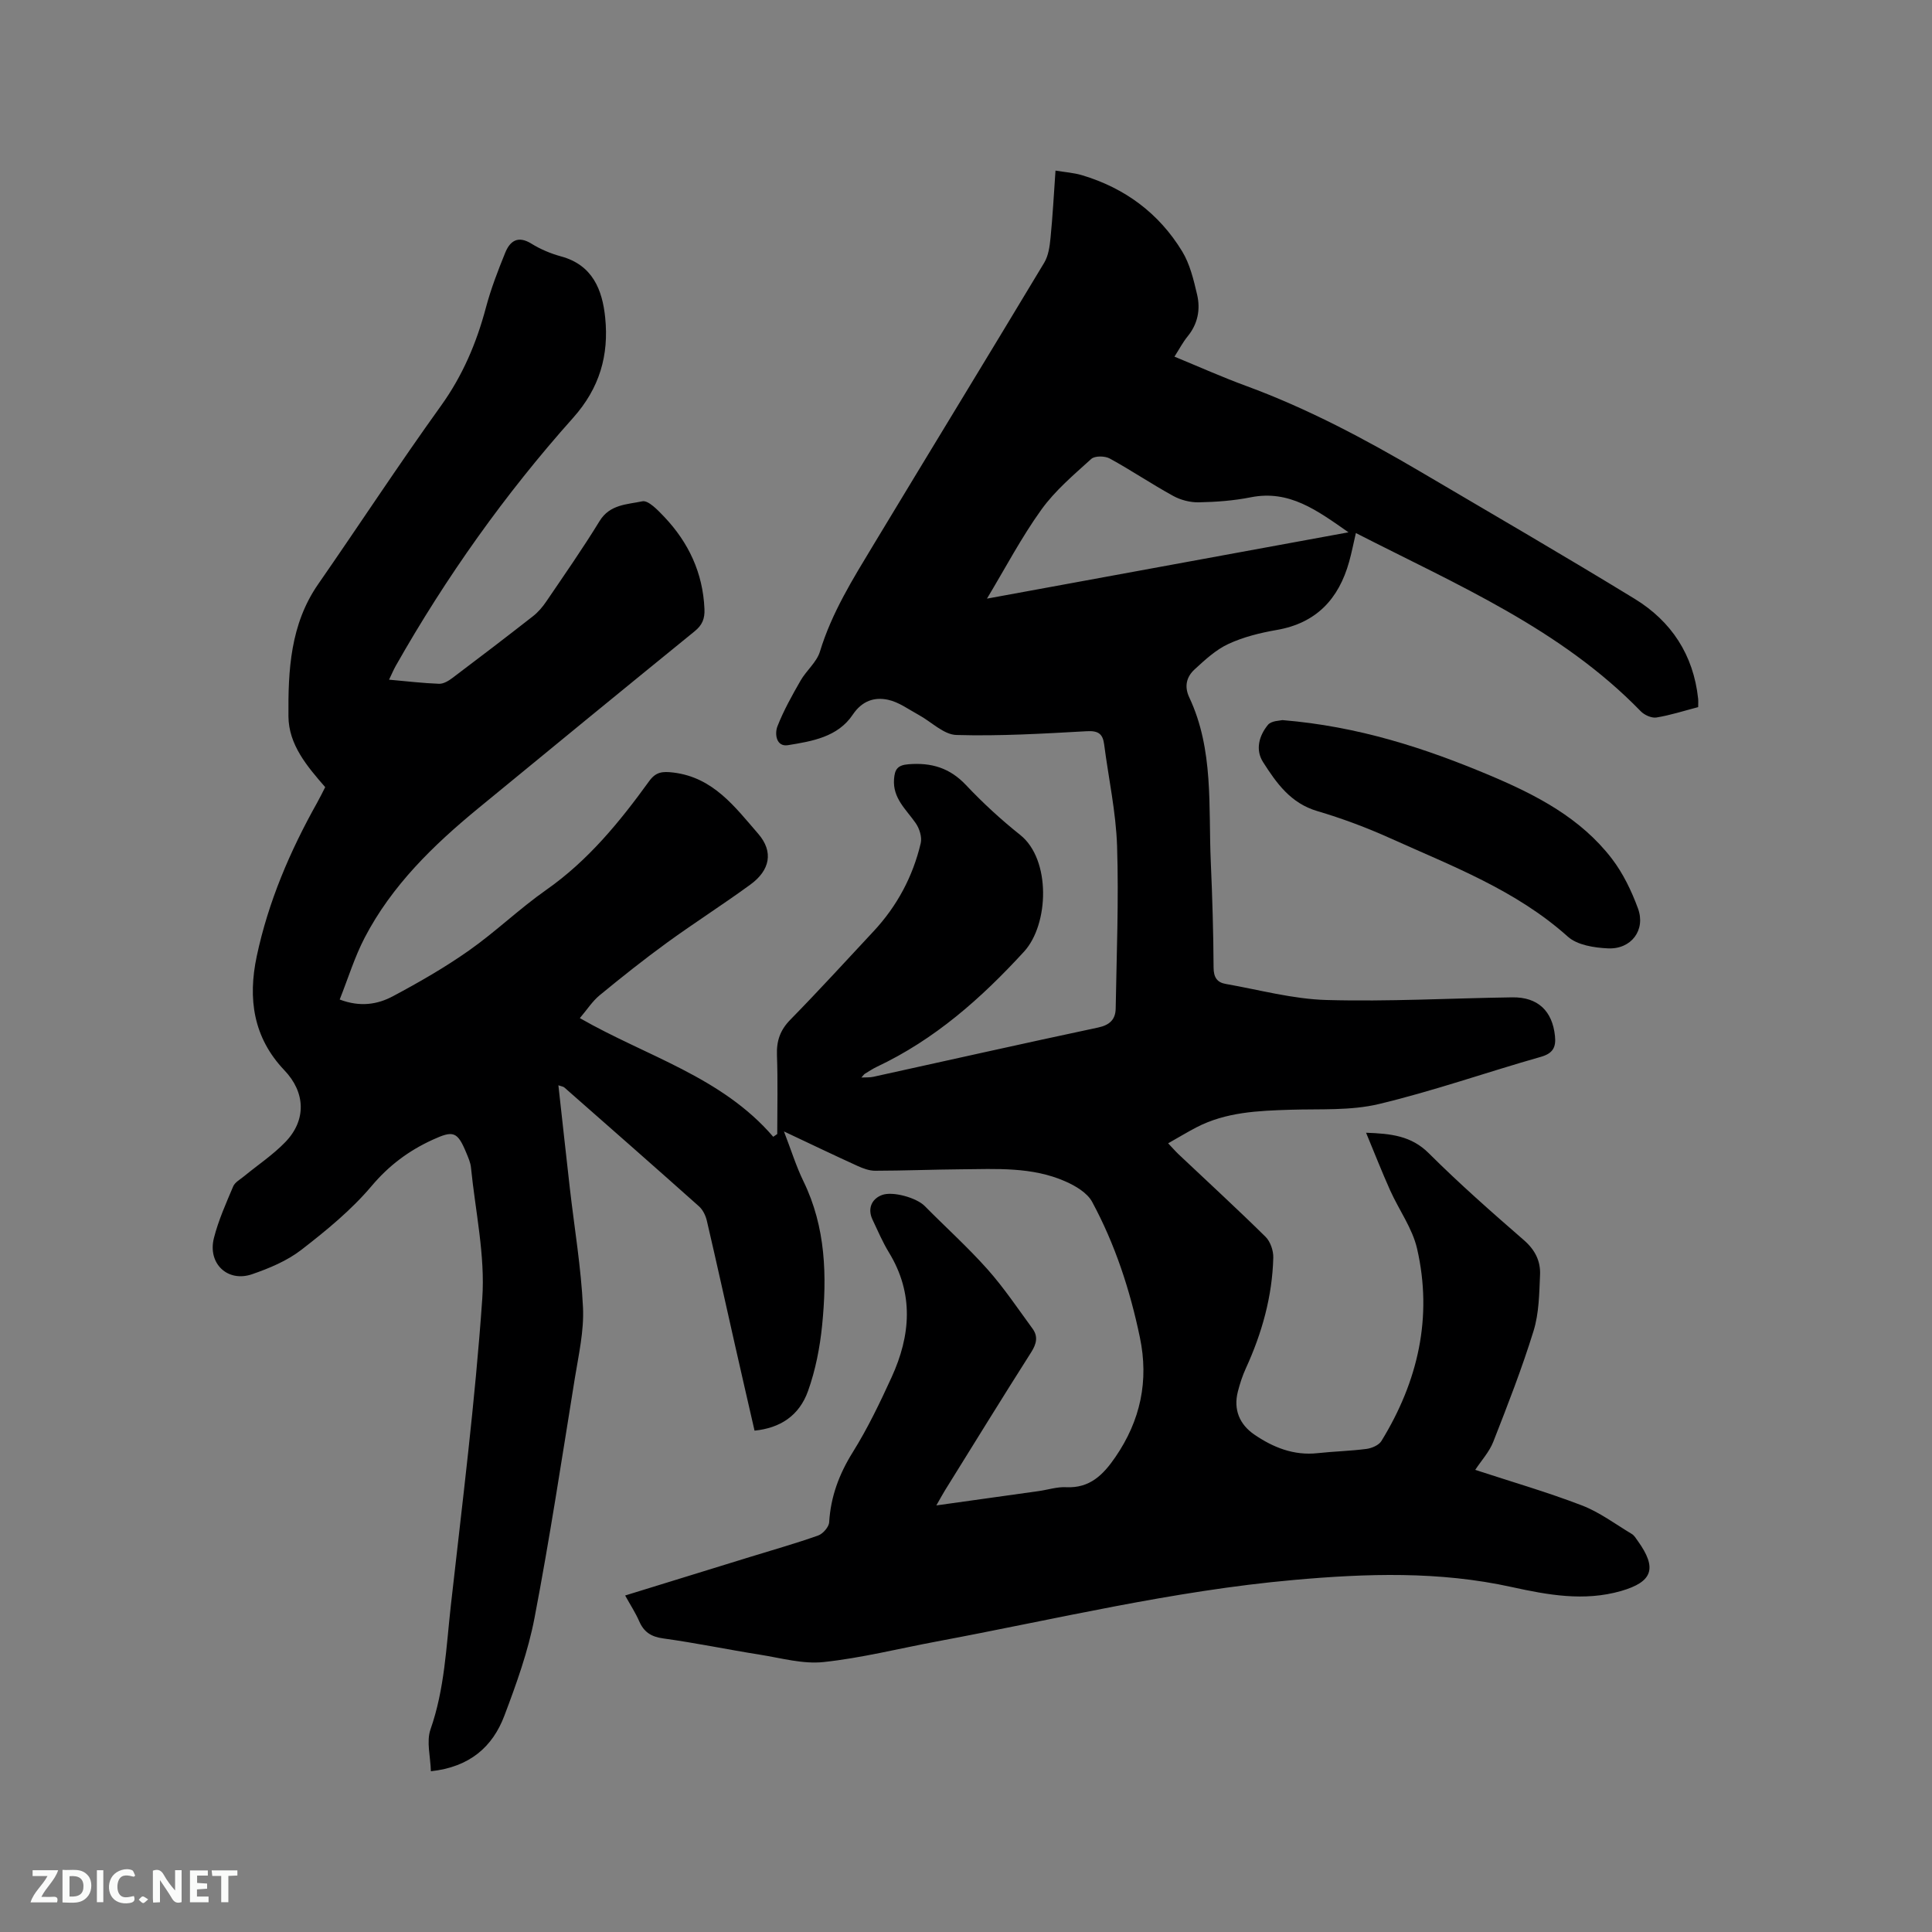 <svg enable-background="new 0 0 400 400" viewBox="0 0 400 400" xmlns="http://www.w3.org/2000/svg"><rect x="0" y="0" width="400" height="400" fill="#808080" stroke="none"/><path d="m129.43 330.33c8.81-2.72 17.27-5.33 25.73-7.94 4.75-1.47 9.55-2.82 14.23-4.48.99-.35 2.22-1.76 2.28-2.74.32-5.32 2.06-9.97 4.89-14.51 3.07-4.92 5.61-10.21 8.03-15.5 3.95-8.63 4.67-17.3-.54-25.84-1.32-2.16-2.32-4.52-3.41-6.82-1.05-2.21-.22-4.28 1.98-5.09 2.2-.82 7.14.56 8.84 2.29 4.31 4.37 8.89 8.49 12.97 13.07 3.41 3.83 6.29 8.14 9.33 12.29 1.21 1.64.84 3.18-.27 4.92-6.03 9.48-11.91 19.04-17.84 28.58-.54.87-1.02 1.78-1.79 3.12 7.41-1.03 14.31-1.99 21.22-2.97 1.89-.27 3.79-.9 5.65-.8 4.92.24 7.69-2.58 10.2-6.24 5.2-7.58 6.95-15.78 5.07-24.78-2.04-9.8-5.13-19.25-9.88-28.05-1.01-1.88-3.44-3.32-5.54-4.24-6.89-3.05-14.3-2.57-21.6-2.51-5.93.05-11.87.29-17.8.3-1.2 0-2.48-.47-3.6-.98-4.88-2.22-9.71-4.54-15.27-7.16 1.51 3.91 2.53 7.23 4.03 10.31 4.66 9.55 4.89 19.66 3.87 29.86-.46 4.58-1.37 9.24-2.91 13.56-1.84 5.15-5.78 7.68-11.08 8.22-1.35-5.89-2.72-11.82-4.06-17.77-1.94-8.57-3.82-17.15-5.82-25.71-.25-1.06-.82-2.24-1.61-2.95-9.26-8.26-18.58-16.44-27.9-24.63-.21-.18-.55-.21-1.22-.44.81 7.27 1.57 14.3 2.37 21.32.94 8.21 2.33 16.4 2.72 24.64.24 4.89-.91 9.87-1.7 14.77-2.67 16.52-5.18 33.08-8.33 49.52-1.32 6.91-3.75 13.67-6.25 20.28-2.44 6.44-7.16 10.61-15.21 11.49-.08-3.01-.96-6.15-.08-8.67 2.93-8.35 3.25-17.04 4.21-25.64 2.37-21.17 5.04-42.33 6.51-63.57.62-8.94-1.44-18.08-2.34-27.12-.1-1.03-.56-2.04-.96-3.02-1.85-4.47-2.7-4.69-6.99-2.72-4.96 2.27-9.04 5.32-12.65 9.6-4.19 4.96-9.37 9.2-14.54 13.2-2.94 2.27-6.61 3.8-10.17 5.03-5.07 1.75-9.25-2.21-7.91-7.49.93-3.67 2.51-7.19 3.99-10.69.36-.86 1.45-1.44 2.25-2.1 2.86-2.35 5.99-4.43 8.54-7.07 4.42-4.57 4.16-10.31-.18-14.86-6.45-6.77-7.61-14.82-5.73-23.64 2.4-11.3 6.89-21.77 12.51-31.79.57-1.01 1.07-2.06 1.66-3.2-3.73-4.29-7.57-8.77-7.61-14.66-.08-9.52.38-19.04 6.15-27.36 8.52-12.28 16.7-24.79 25.42-36.92 4.49-6.25 7.36-13 9.31-20.33 1.03-3.87 2.48-7.64 3.99-11.35.99-2.46 2.64-3.64 5.44-1.9 1.87 1.16 3.99 2.05 6.11 2.63 6.56 1.77 8.58 6.94 9.16 12.7.78 7.73-1.12 14.54-6.64 20.72-14.08 15.77-26.3 32.96-36.73 51.37-.45.8-.8 1.65-1.38 2.85 3.69.33 7.02.73 10.35.85.92.03 1.99-.61 2.79-1.22 5.59-4.21 11.15-8.46 16.66-12.77 1.06-.83 1.98-1.91 2.74-3.03 3.75-5.52 7.58-11.01 11.06-16.69 2.12-3.46 5.73-3.41 8.84-4.07 1.24-.26 3.23 1.85 4.53 3.21 5.05 5.33 8.01 11.61 8.33 19.08.09 2.01-.45 3.33-2.02 4.61-14.97 12.17-29.9 24.4-44.8 36.65-9.31 7.65-17.91 15.99-23.54 26.82-2.07 3.98-3.4 8.35-5.16 12.78 4.26 1.62 7.85 1.01 11.02-.68 5.4-2.88 10.75-5.95 15.75-9.47 5.54-3.9 10.46-8.67 16.01-12.56 8.67-6.08 15.19-14.07 21.29-22.5 1.39-1.92 2.73-2.06 5.03-1.78 8.27 1.01 12.75 7.15 17.53 12.65 3.27 3.76 2.44 7.6-1.6 10.54-5.64 4.12-11.55 7.88-17.21 11.99-4.79 3.48-9.43 7.17-14 10.93-1.52 1.25-2.62 3-4.1 4.73 13.77 7.91 29.37 12.13 40.04 24.57.28-.19.55-.38.83-.57 0-5.44.14-10.89-.06-16.33-.11-2.95.66-5.19 2.77-7.34 5.86-5.98 11.51-12.17 17.22-18.29 4.87-5.22 8.15-11.35 9.78-18.27.29-1.25-.27-3.02-1.04-4.13-1.96-2.84-4.79-5.14-4.49-9.13.15-1.99.7-2.89 2.99-3.07 4.73-.38 8.54.74 11.9 4.3 3.48 3.69 7.26 7.17 11.23 10.33 6.4 5.09 5.97 18.52.8 24.16-8.93 9.74-18.52 18.21-30.5 23.86-.86.41-1.65.95-2.47 1.44-.16.1-.28.29-.71.77 1.01-.05 1.77.01 2.47-.15 15.51-3.41 31.01-6.9 46.54-10.2 2.41-.51 3.6-1.68 3.64-3.92.19-11.21.65-22.44.29-33.63-.23-7.05-1.77-14.06-2.68-21.09-.29-2.2-1.24-2.84-3.6-2.71-8.99.5-18 1.04-26.98.78-2.64-.07-5.2-2.74-7.82-4.16-2.08-1.13-4.1-2.65-6.34-3.13-2.86-.61-5.39.23-7.31 3.09-3.1 4.63-8.43 5.5-13.41 6.31-2.43.39-2.79-2.33-2.18-3.9 1.28-3.28 3.03-6.4 4.79-9.47 1.2-2.09 3.34-3.81 4.01-6.01 2.44-8.03 6.81-15.02 11.07-22.08 11.76-19.5 23.64-38.92 35.37-58.44.87-1.45 1.13-3.38 1.3-5.12.45-4.52.69-9.06 1.03-13.94 2 .33 3.79.45 5.47.95 8.89 2.65 15.95 7.88 20.76 15.78 1.6 2.63 2.36 5.85 3.08 8.91.73 3.08.17 6.08-1.95 8.68-.99 1.21-1.72 2.62-2.73 4.2 5.12 2.11 9.92 4.26 14.86 6.07 12.68 4.66 24.54 10.97 36.14 17.79 14.78 8.7 29.62 17.32 44.25 26.26 7.63 4.66 12.2 11.62 13.17 20.69.05.51.01 1.02.01 1.75-2.93.76-5.75 1.68-8.64 2.15-1 .16-2.48-.5-3.24-1.28-16.56-17.06-38.05-26.19-58.99-36.91-.5 2.14-.87 4.07-1.4 5.96-2.16 7.71-6.8 12.69-15 14.11-3.41.59-6.89 1.45-10.01 2.9-2.6 1.21-4.85 3.3-7 5.28-1.63 1.5-2.17 3.47-1.09 5.77 5.11 10.85 3.95 22.57 4.46 34.04.32 7.31.54 14.62.58 21.94.01 2 .75 3.05 2.5 3.35 6.96 1.22 13.91 3.14 20.9 3.33 12.81.36 25.64-.37 38.46-.55 5.27-.07 8.28 2.8 8.82 8 .24 2.3-.39 3.6-2.93 4.32-11.2 3.18-22.22 7.07-33.53 9.77-5.86 1.4-12.17.99-18.29 1.18-6.71.21-13.37.47-19.49 3.65-1.87.97-3.68 2.08-5.85 3.3.82.86 1.46 1.6 2.17 2.28 6.01 5.68 12.11 11.27 18 17.08 1 .99 1.64 2.87 1.6 4.32-.21 8.04-2.35 15.65-5.7 22.95-.7 1.53-1.22 3.16-1.64 4.79-.94 3.72.36 6.79 3.41 8.88 3.9 2.67 8.18 4.39 13.11 3.85 3.37-.37 6.77-.44 10.13-.88 1.1-.15 2.55-.77 3.08-1.64 7.56-12.31 10.65-25.61 7.38-39.82-.97-4.22-3.75-8.01-5.57-12.06-1.71-3.82-3.24-7.72-4.99-11.94 5.14.19 9.34.61 12.98 4.24 6.3 6.28 13 12.18 19.72 18.02 2.31 2.01 3.45 4.35 3.32 7.17-.17 3.89-.21 7.93-1.34 11.59-2.4 7.77-5.37 15.38-8.34 22.96-.82 2.1-2.46 3.87-3.74 5.82 7.44 2.44 14.87 4.59 22.06 7.35 3.68 1.41 6.95 3.88 10.37 5.93.51.31.86.93 1.23 1.44 4.06 5.65 3.08 8.47-3.47 10.36-7.65 2.2-15.19.81-22.63-.82-15.01-3.31-30.03-2.82-45.2-1.46-24.98 2.23-49.3 8.14-73.85 12.73-7.81 1.46-15.56 3.42-23.43 4.26-4.28.46-8.77-.83-13.14-1.52-6.69-1.06-13.34-2.45-20.05-3.37-2.53-.35-4.02-1.33-5-3.6-.76-1.74-1.81-3.33-2.89-5.29zm74.91-206.39c24.64-4.52 49.34-9.05 74.85-13.73-6.56-4.58-12.25-8.83-20.24-7.25-3.51.7-7.15.97-10.74 1.04-1.78.04-3.76-.47-5.32-1.33-4.45-2.44-8.67-5.3-13.13-7.74-1-.55-3.08-.58-3.82.08-3.64 3.3-7.5 6.56-10.34 10.51-4.12 5.73-7.42 12.03-11.26 18.42z" fill="#000001"/><path d="m265.51 149.09c15.72 1.29 29.56 5.8 43.07 11.5 9.54 4.03 18.67 8.77 25.13 17.18 2.33 3.04 4.08 6.68 5.41 10.3 1.65 4.46-1.37 8.51-6.21 8.28-2.84-.13-6.35-.67-8.31-2.43-10.74-9.63-23.97-14.6-36.76-20.37-4.9-2.21-9.98-4.11-15.13-5.63-5.5-1.62-8.44-5.8-11.21-10.14-1.64-2.57-.81-5.48 1-7.69.72-.9 2.56-.87 3.01-1z" fill="#000001"/><g fill="#fafbfa"><path d="m37.59 393.81c-.92.31-1.52.05-2-.78-.7-1.2-1.52-2.34-2.47-3.78v4.59c-.55.03-.95.05-1.41.07-.03-.37-.06-.64-.06-.91 0-1.91 0-3.81 0-5.7 1.13-.41 1.77-.03 2.29.91.62 1.11 1.38 2.14 2.31 3.19v-4.2h1.35v6.61z"/><path d="m12.94 393.88v-6.75c1.9.19 3.93-.54 5.37 1.29.8 1.01.78 2.88.03 3.97-1.37 1.97-3.4 1.51-5.4 1.49m1.45-1.22c2.04.12 2.92-.58 2.89-2.21-.03-1.51-.98-2.19-2.89-2z"/><path d="m11.81 393.87h-5.49c.68-2.18 2.47-3.48 3.51-5.45h-3.08v-1.21h5.29c-.71 2.13-2.44 3.48-3.47 5.51.86 0 1.63.04 2.39-.01.79-.05 1.14.21.85 1.16"/><path d="m39.33 393.86v-6.61h3.7v1.07h-2.22v1.52c.68.04 1.34.09 2.07.13v1.07c-.72.05-1.38.09-2.1.14v1.48h2.4v1.19h-3.85z"/><path d="m27.71 388.56c-1.15-.3-2.46-.61-3.1.64-.37.73-.41 1.93-.06 2.67.63 1.35 1.99.93 3.17.68.35.94-.01 1.32-.93 1.46-1.62.25-3.05-.27-3.76-1.48-.73-1.24-.6-3.03.31-4.17.88-1.11 2.71-1.7 4-1.16.32.13.44.74.65 1.12-.1.08-.19.16-.28.24"/><path d="m49.15 387.24v1.07c-.59.02-1.17.05-1.87.08v5.44h-1.48v-5.44h-1.85c-.05-.4-.08-.73-.13-1.15z"/><path d="m20.06 387.21h1.33v6.62h-1.33z"/><path d="m30.68 393.25c-.49.38-.8.79-1.05.76-.32-.05-.6-.45-.9-.7.26-.24.51-.64.8-.67.29-.04.62.3 1.15.61"/></g></svg>